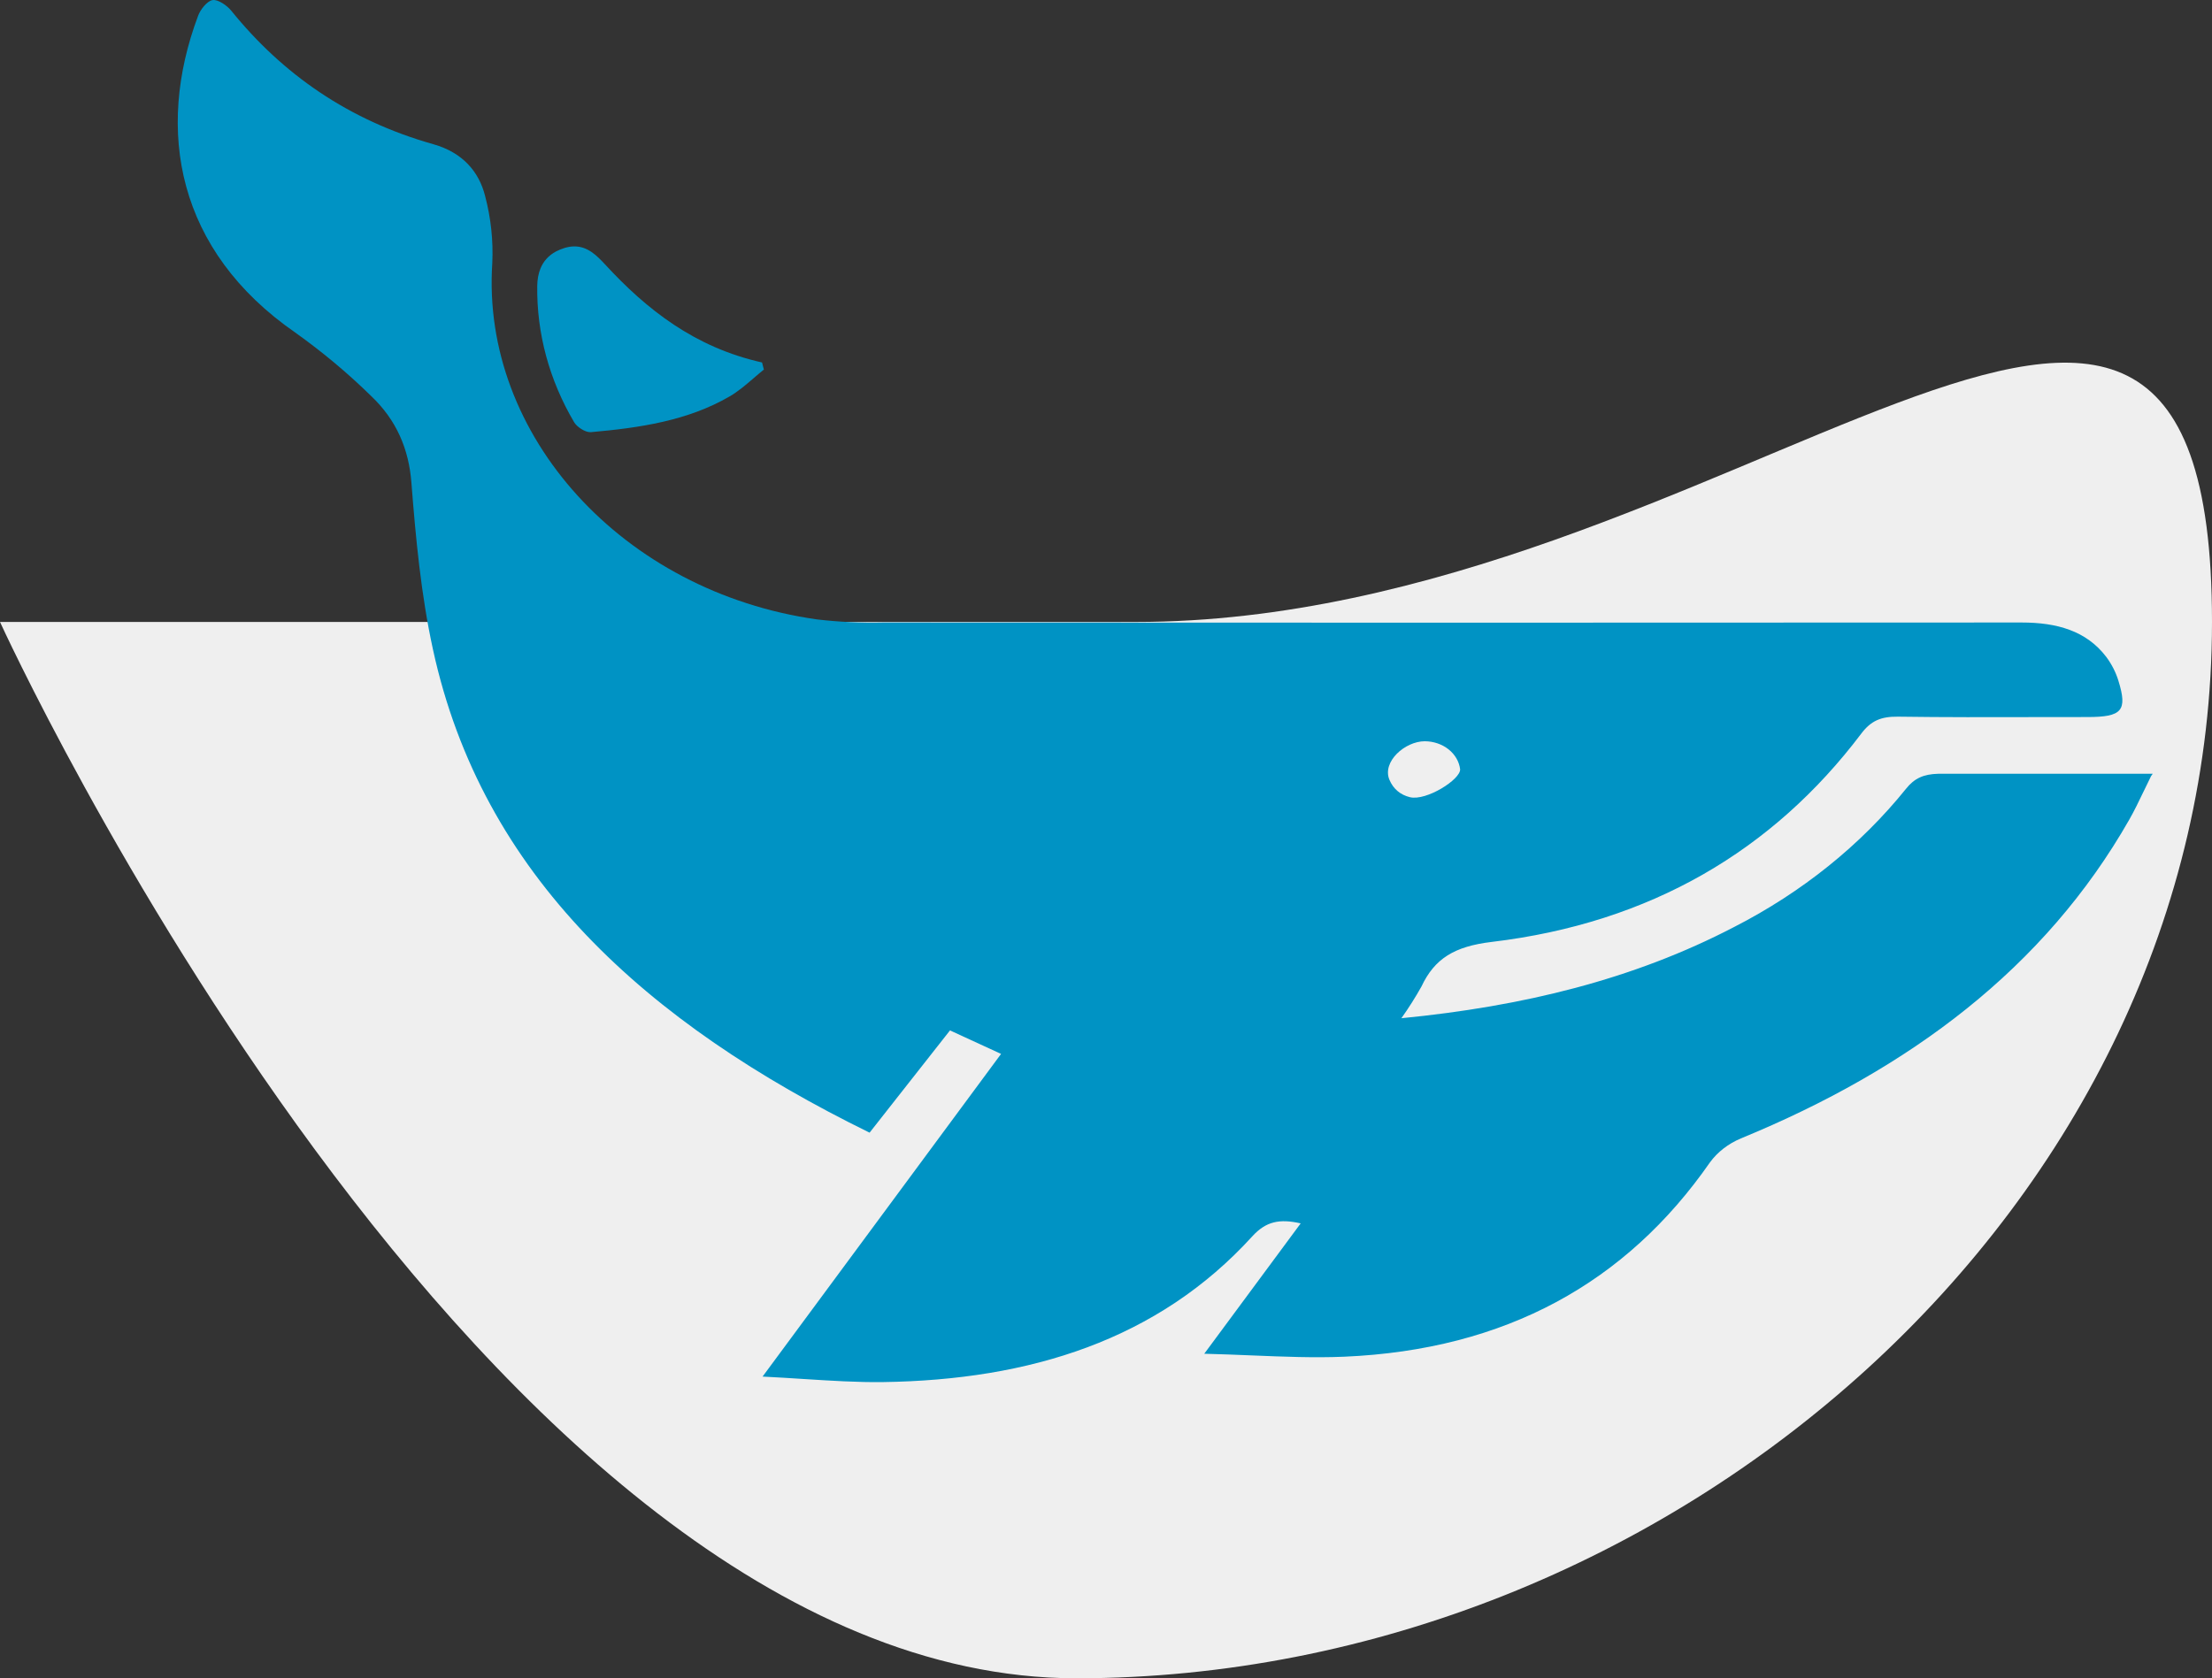 <svg width="112" height="85" viewBox="0 0 112 85" fill="none" xmlns="http://www.w3.org/2000/svg">
<rect x="0" y="0" width="112" height="85" fill="#333333" stroke="none"/>
<path d="M112 31.5C112 61.047 84.6 85 54.5 85C24.401 85 0 31.5 0 31.5C0 31.5 27.401 31.5 57.5 31.5C87.6 31.5 112 1.953 112 31.5Z" fill="#EFEFEF"/>
<path fill-rule="evenodd" clip-rule="evenodd" d="M70.956 51.57C71.325 51.051 71.664 50.516 71.971 49.967C72.636 48.551 73.639 47.931 75.532 47.705C83.578 46.744 89.773 43.067 94.238 37.16C94.73 36.506 95.234 36.287 96.098 36.297C98.429 36.33 100.759 36.325 103.089 36.319C103.955 36.318 104.821 36.316 105.686 36.316C107.447 36.316 107.731 35.998 107.26 34.472C107.129 34.049 106.924 33.646 106.652 33.278C105.638 31.938 104.129 31.528 102.361 31.528C83.145 31.54 63.929 31.54 44.711 31.528C43.595 31.553 42.479 31.501 41.372 31.372C31.528 29.982 24.348 22.047 24.926 13.321C24.979 12.178 24.856 11.035 24.561 9.921C24.251 8.69 23.421 7.725 21.947 7.306C17.644 6.092 14.307 3.753 11.712 0.545C11.499 0.28 11.033 -0.044 10.76 0.005C10.487 0.053 10.152 0.476 10.034 0.79C7.846 6.618 8.969 12.703 14.954 16.846C16.327 17.825 17.609 18.897 18.788 20.053C20.07 21.268 20.699 22.733 20.831 24.447C21.05 27.268 21.318 30.113 21.919 32.879C24.41 44.352 32.741 51.831 44.03 57.366C44.363 56.942 44.694 56.521 45.023 56.102L45.024 56.101L45.062 56.052C46.072 54.767 47.071 53.496 48.101 52.187L50.687 53.377L38.611 69.72C39.328 69.755 40.017 69.799 40.686 69.842L40.686 69.842L40.686 69.842L40.687 69.842C42.085 69.931 43.399 70.015 44.711 69.998C52.141 69.892 58.632 67.867 63.409 62.615C64.102 61.856 64.784 61.719 65.858 61.96L60.975 68.563C61.81 68.583 62.612 68.616 63.39 68.648L63.39 68.648C65.015 68.714 66.539 68.777 68.058 68.713C76.234 68.362 82.342 64.967 86.58 58.871C86.963 58.347 87.505 57.926 88.147 57.657C96.697 54.144 103.532 49.022 107.81 41.514C108.068 41.061 108.293 40.593 108.533 40.092L108.533 40.092L108.535 40.089L108.535 40.089C108.656 39.837 108.781 39.576 108.916 39.306C108.949 39.261 108.977 39.222 109 39.187L98.139 39.187L98.138 39.189C97.398 39.208 96.931 39.415 96.505 39.952C94.21 42.802 91.244 45.188 87.807 46.948C82.684 49.617 77.096 50.969 70.956 51.57ZM72.144 37.542C71.141 37.54 69.963 38.581 70.353 39.499C70.549 39.96 70.907 40.258 71.388 40.375C72.222 40.578 73.965 39.467 73.93 38.959C73.882 38.572 73.674 38.214 73.345 37.952C73.016 37.691 72.588 37.545 72.144 37.542Z" fill="#0093C4"/>
<path d="M38.678 18.718C38.674 18.704 38.67 18.69 38.667 18.677L38.654 18.632C38.63 18.54 38.605 18.449 38.585 18.358C35.181 17.597 32.746 15.684 30.634 13.389C30.203 12.925 29.747 12.479 29.086 12.48C28.932 12.48 28.767 12.504 28.588 12.558C28.426 12.607 28.28 12.668 28.149 12.738C27.76 12.947 27.509 13.246 27.365 13.601C27.257 13.865 27.207 14.161 27.202 14.474C27.169 16.879 27.812 19.255 29.074 21.391C29.21 21.619 29.619 21.891 29.884 21.888C29.897 21.888 29.91 21.888 29.922 21.887C32.385 21.67 34.823 21.31 36.938 20.08C37.378 19.824 37.762 19.494 38.146 19.164L38.149 19.161C38.239 19.084 38.329 19.006 38.419 18.93C38.494 18.867 38.569 18.805 38.645 18.744C38.649 18.741 38.654 18.737 38.658 18.733C38.665 18.728 38.671 18.723 38.678 18.718Z" fill="#0093C4"/>
</svg>

